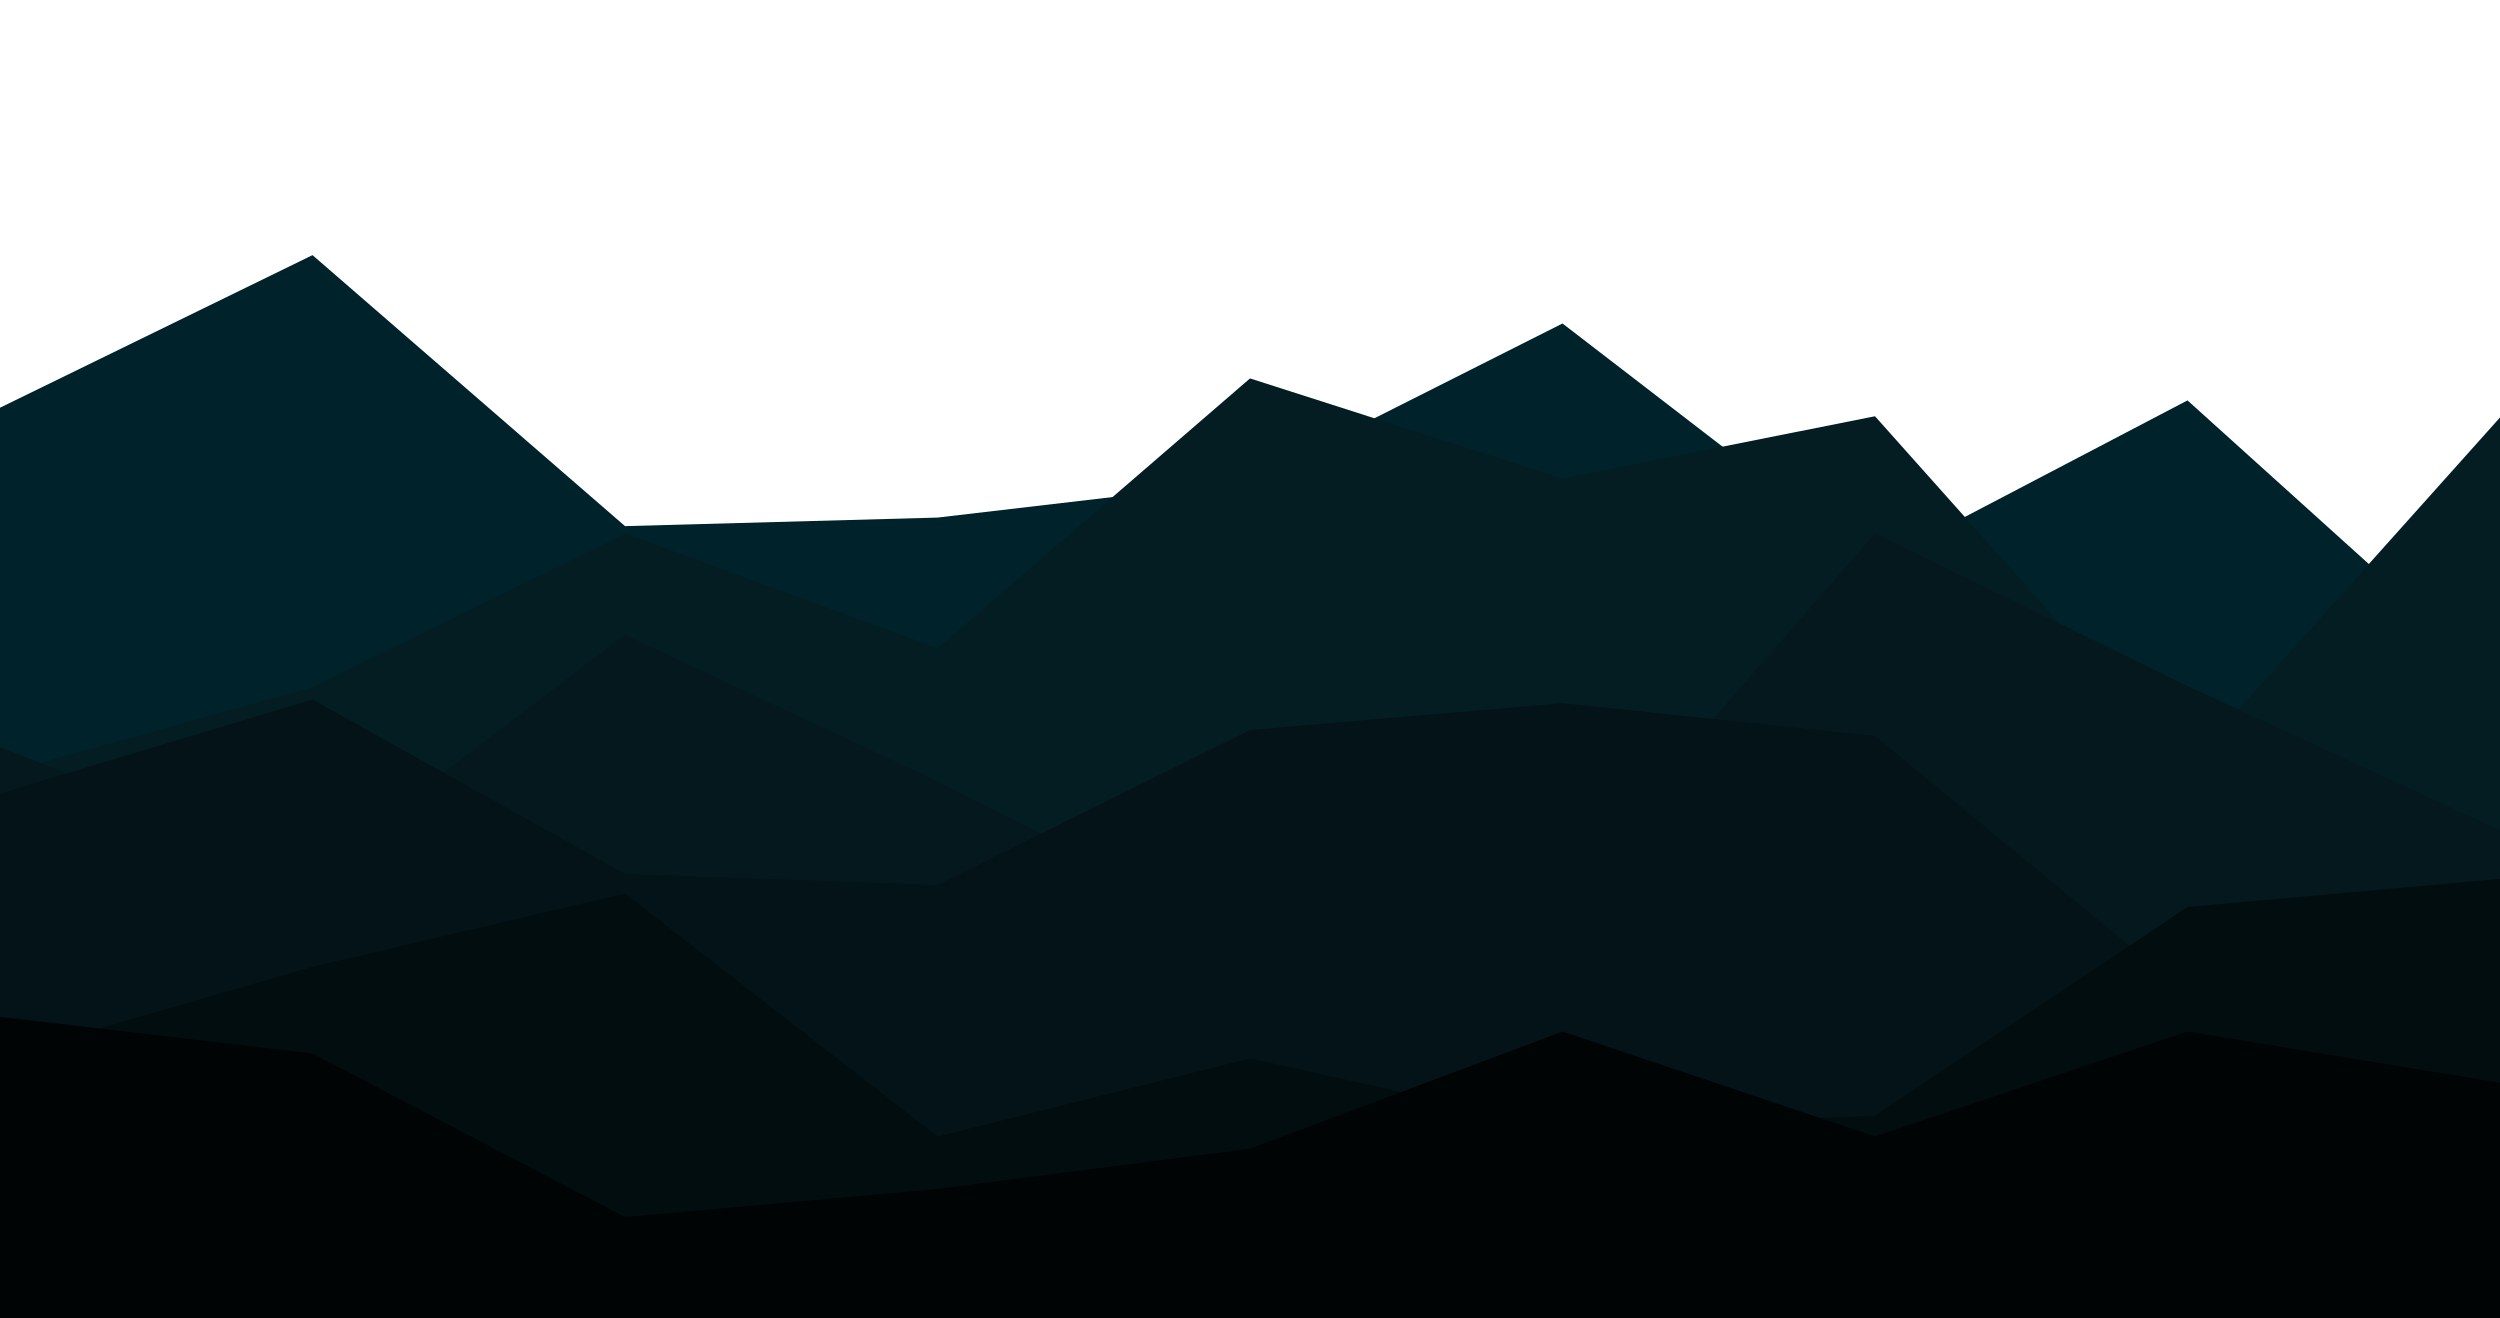 <svg id="visual" viewBox="0 0 2048 1080" width="2048" height="1080" xmlns="http://www.w3.org/2000/svg" xmlns:xlink="http://www.w3.org/1999/xlink" version="1.1"><path d="M0 334L256 209L512 431L768 424L1024 394L1280 265L1536 462L1792 328L2048 559L2048 1081L1792 1081L1536 1081L1280 1081L1024 1081L768 1081L512 1081L256 1081L0 1081Z" fill="#00222a"></path><path d="M0 634L256 563L512 437L768 531L1024 310L1280 392L1536 341L1792 628L2048 342L2048 1081L1792 1081L1536 1081L1280 1081L1024 1081L768 1081L512 1081L256 1081L0 1081Z" fill="#041d23"></path><path d="M0 612L256 714L512 520L768 640L1024 769L1280 730L1536 437L1792 562L2048 680L2048 1081L1792 1081L1536 1081L1280 1081L1024 1081L768 1081L512 1081L256 1081L0 1081Z" fill="#04181d"></path><path d="M0 650L256 573L512 716L768 725L1024 598L1280 576L1536 603L1792 814L2048 805L2048 1081L1792 1081L1536 1081L1280 1081L1024 1081L768 1081L512 1081L256 1081L0 1081Z" fill="#031317"></path><path d="M0 866L256 792L512 732L768 931L1024 867L1280 924L1536 914L1792 743L2048 720L2048 1081L1792 1081L1536 1081L1280 1081L1024 1081L768 1081L512 1081L256 1081L0 1081Z" fill="#010d0f"></path><path d="M0 833L256 863L512 997L768 974L1024 941L1280 845L1536 931L1792 845L2048 887L2048 1081L1792 1081L1536 1081L1280 1081L1024 1081L768 1081L512 1081L256 1081L0 1081Z" fill="#000405"></path></svg>